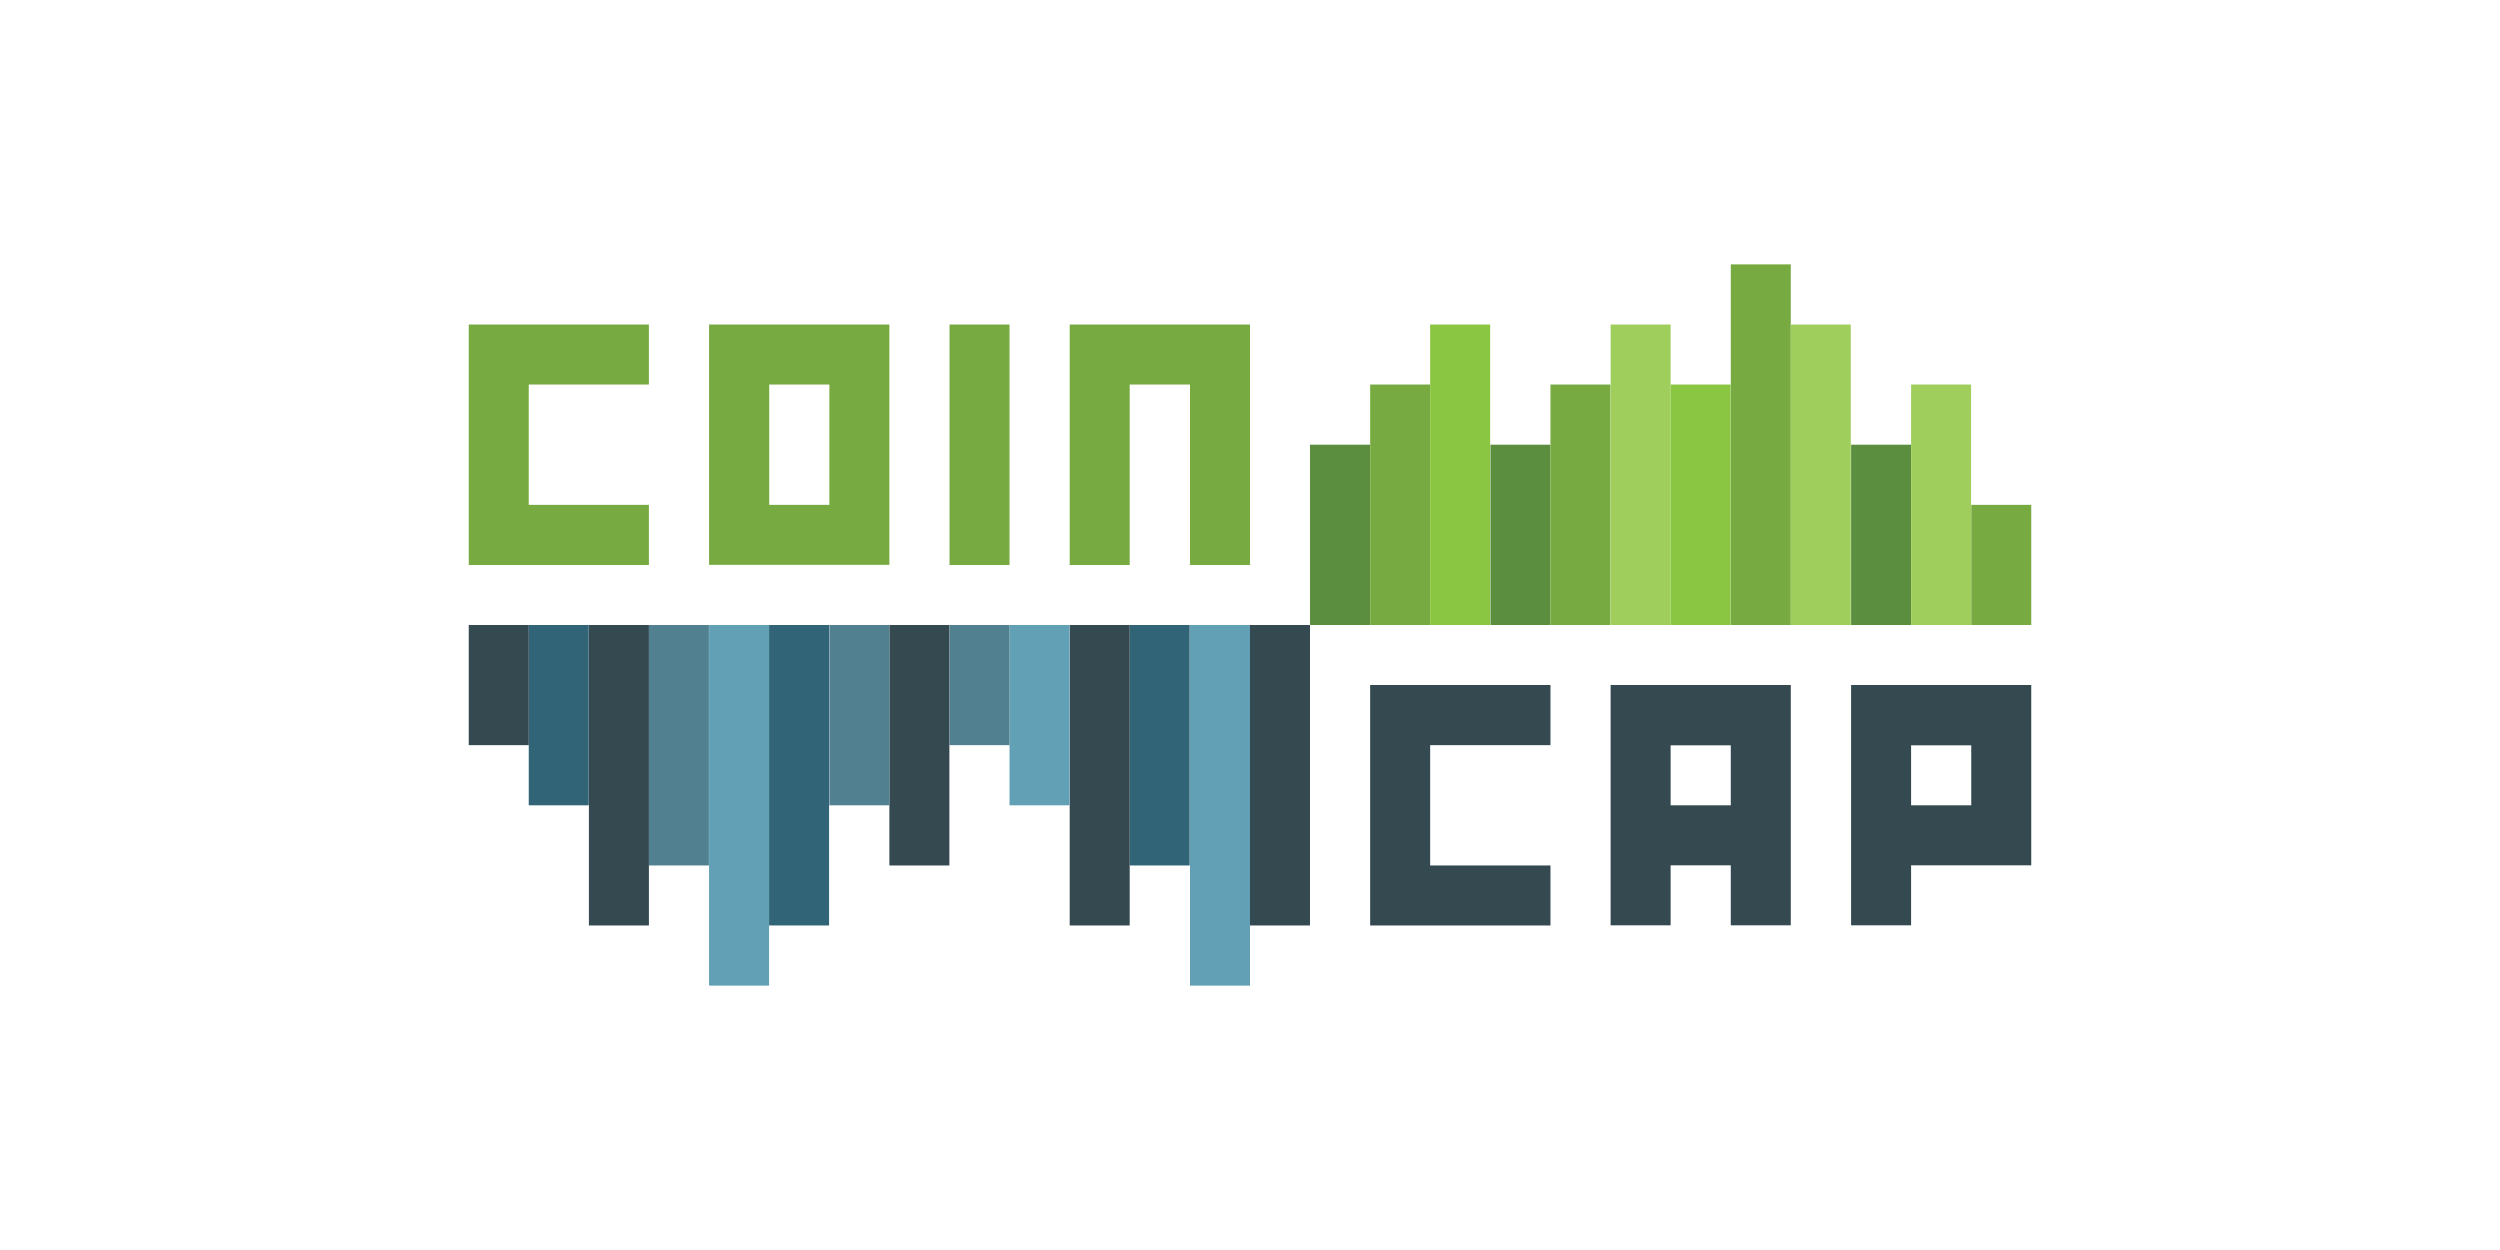 <svg id="Calque_1" data-name="Calque 1" xmlns="http://www.w3.org/2000/svg" viewBox="0 0 160 80"><defs><style>.cls-1{fill:#344950;}.cls-2{fill:#61a0b5;}.cls-3{fill:#306476;}.cls-4{fill:#518191;}.cls-5{fill:#77ab41;}.cls-6{fill:#5b8f3f;}.cls-7{fill:#8ac642;}.cls-8{fill:#9fce5c;}</style></defs><title>coincap</title><g id="coincap"><g id="Cap"><polygon class="cls-1" points="87.69 43.84 87.69 47.69 87.69 55.39 87.69 59.23 99.23 59.23 99.23 55.39 91.53 55.39 91.53 47.69 99.23 47.69 99.23 43.84 91.53 43.84 87.69 43.84"/><path class="cls-1" d="M110.77,43.84h-7.69V59.22h3.84V55.38h3.85v3.84h3.84V43.84Zm0,7.7h-3.85V47.7h3.85Z"/><path class="cls-1" d="M126.16,43.84h-7.69V59.22h3.84V55.38H130V43.84Zm0,7.7h-3.85V47.7h3.85Z"/></g><g id="bot1"><rect class="cls-1" x="80" y="40" width="3.84" height="19.23"/></g><g id="bot2"><rect class="cls-2" x="76.16" y="40" width="3.84" height="23.08"/></g><g id="bot3"><rect class="cls-3" x="72.3" y="40" width="3.84" height="15.39"/></g><g id="bot4"><rect class="cls-1" x="68.46" y="40" width="3.84" height="19.23"/></g><g id="bot5"><rect class="cls-2" x="64.61" y="40" width="3.84" height="11.54"/></g><g id="bot6"><rect class="cls-4" x="60.77" y="40" width="3.84" height="7.69"/></g><g id="bot7"><rect class="cls-1" x="56.92" y="40" width="3.84" height="15.39"/></g><g id="bot8"><rect class="cls-4" x="53.08" y="40" width="3.84" height="11.54"/></g><g id="bot9"><rect class="cls-3" x="49.22" y="40" width="3.84" height="19.23"/></g><g id="bot10"><rect class="cls-2" x="45.38" y="40" width="3.84" height="23.08"/></g><g id="bot11"><rect class="cls-4" x="41.53" y="40" width="3.84" height="15.39"/></g><g id="bot12"><rect class="cls-1" x="37.69" y="40" width="3.84" height="19.23"/></g><g id="bot13"><rect class="cls-3" x="33.84" y="40" width="3.84" height="11.54"/></g><g id="bot14"><rect class="cls-1" x="30" y="40" width="3.84" height="7.69"/></g><g id="Coin"><polygon class="cls-5" points="30 20.77 30 24.61 30 32.31 30 36.16 41.53 36.16 41.53 32.31 33.84 32.31 33.84 24.61 41.53 24.61 41.53 20.77 33.84 20.77 30 20.77"/><path class="cls-5" d="M49.22,20.77H45.38V36.15H56.92V20.77h-7.7Zm3.86,11.54H49.23v-7.7h3.85Z"/><rect class="cls-5" x="60.77" y="20.77" width="3.84" height="15.39"/><polygon class="cls-5" points="72.3 20.77 68.46 20.77 68.46 24.61 68.46 36.16 72.3 36.16 72.3 24.61 76.16 24.61 76.16 36.16 80 36.16 80 24.61 80 20.77 76.16 20.77 72.3 20.77"/></g><g id="top1"><rect class="cls-6" x="83.84" y="28.46" width="3.84" height="11.54"/></g><g id="top2"><rect class="cls-5" x="87.69" y="24.61" width="3.84" height="15.39"/></g><g id="top3"><rect class="cls-7" x="91.53" y="20.77" width="3.84" height="19.23"/></g><g id="top4"><rect class="cls-6" x="95.39" y="28.46" width="3.84" height="11.54"/></g><g id="top5"><rect class="cls-5" x="99.23" y="24.61" width="3.84" height="15.39"/></g><g id="top6"><rect class="cls-8" x="103.08" y="20.77" width="3.84" height="19.23"/></g><g id="top7"><rect class="cls-7" x="106.92" y="24.61" width="3.84" height="15.39"/></g><g id="top8"><rect class="cls-5" x="110.77" y="16.92" width="3.84" height="23.08"/></g><g id="top9"><rect class="cls-8" x="114.61" y="20.77" width="3.84" height="19.23"/></g><g id="top10"><rect class="cls-6" x="118.47" y="28.46" width="3.84" height="11.54"/></g><g id="top11"><rect class="cls-8" x="122.31" y="24.61" width="3.84" height="15.39"/></g><g id="top12"><rect class="cls-5" x="126.16" y="32.31" width="3.84" height="7.69"/></g></g></svg>